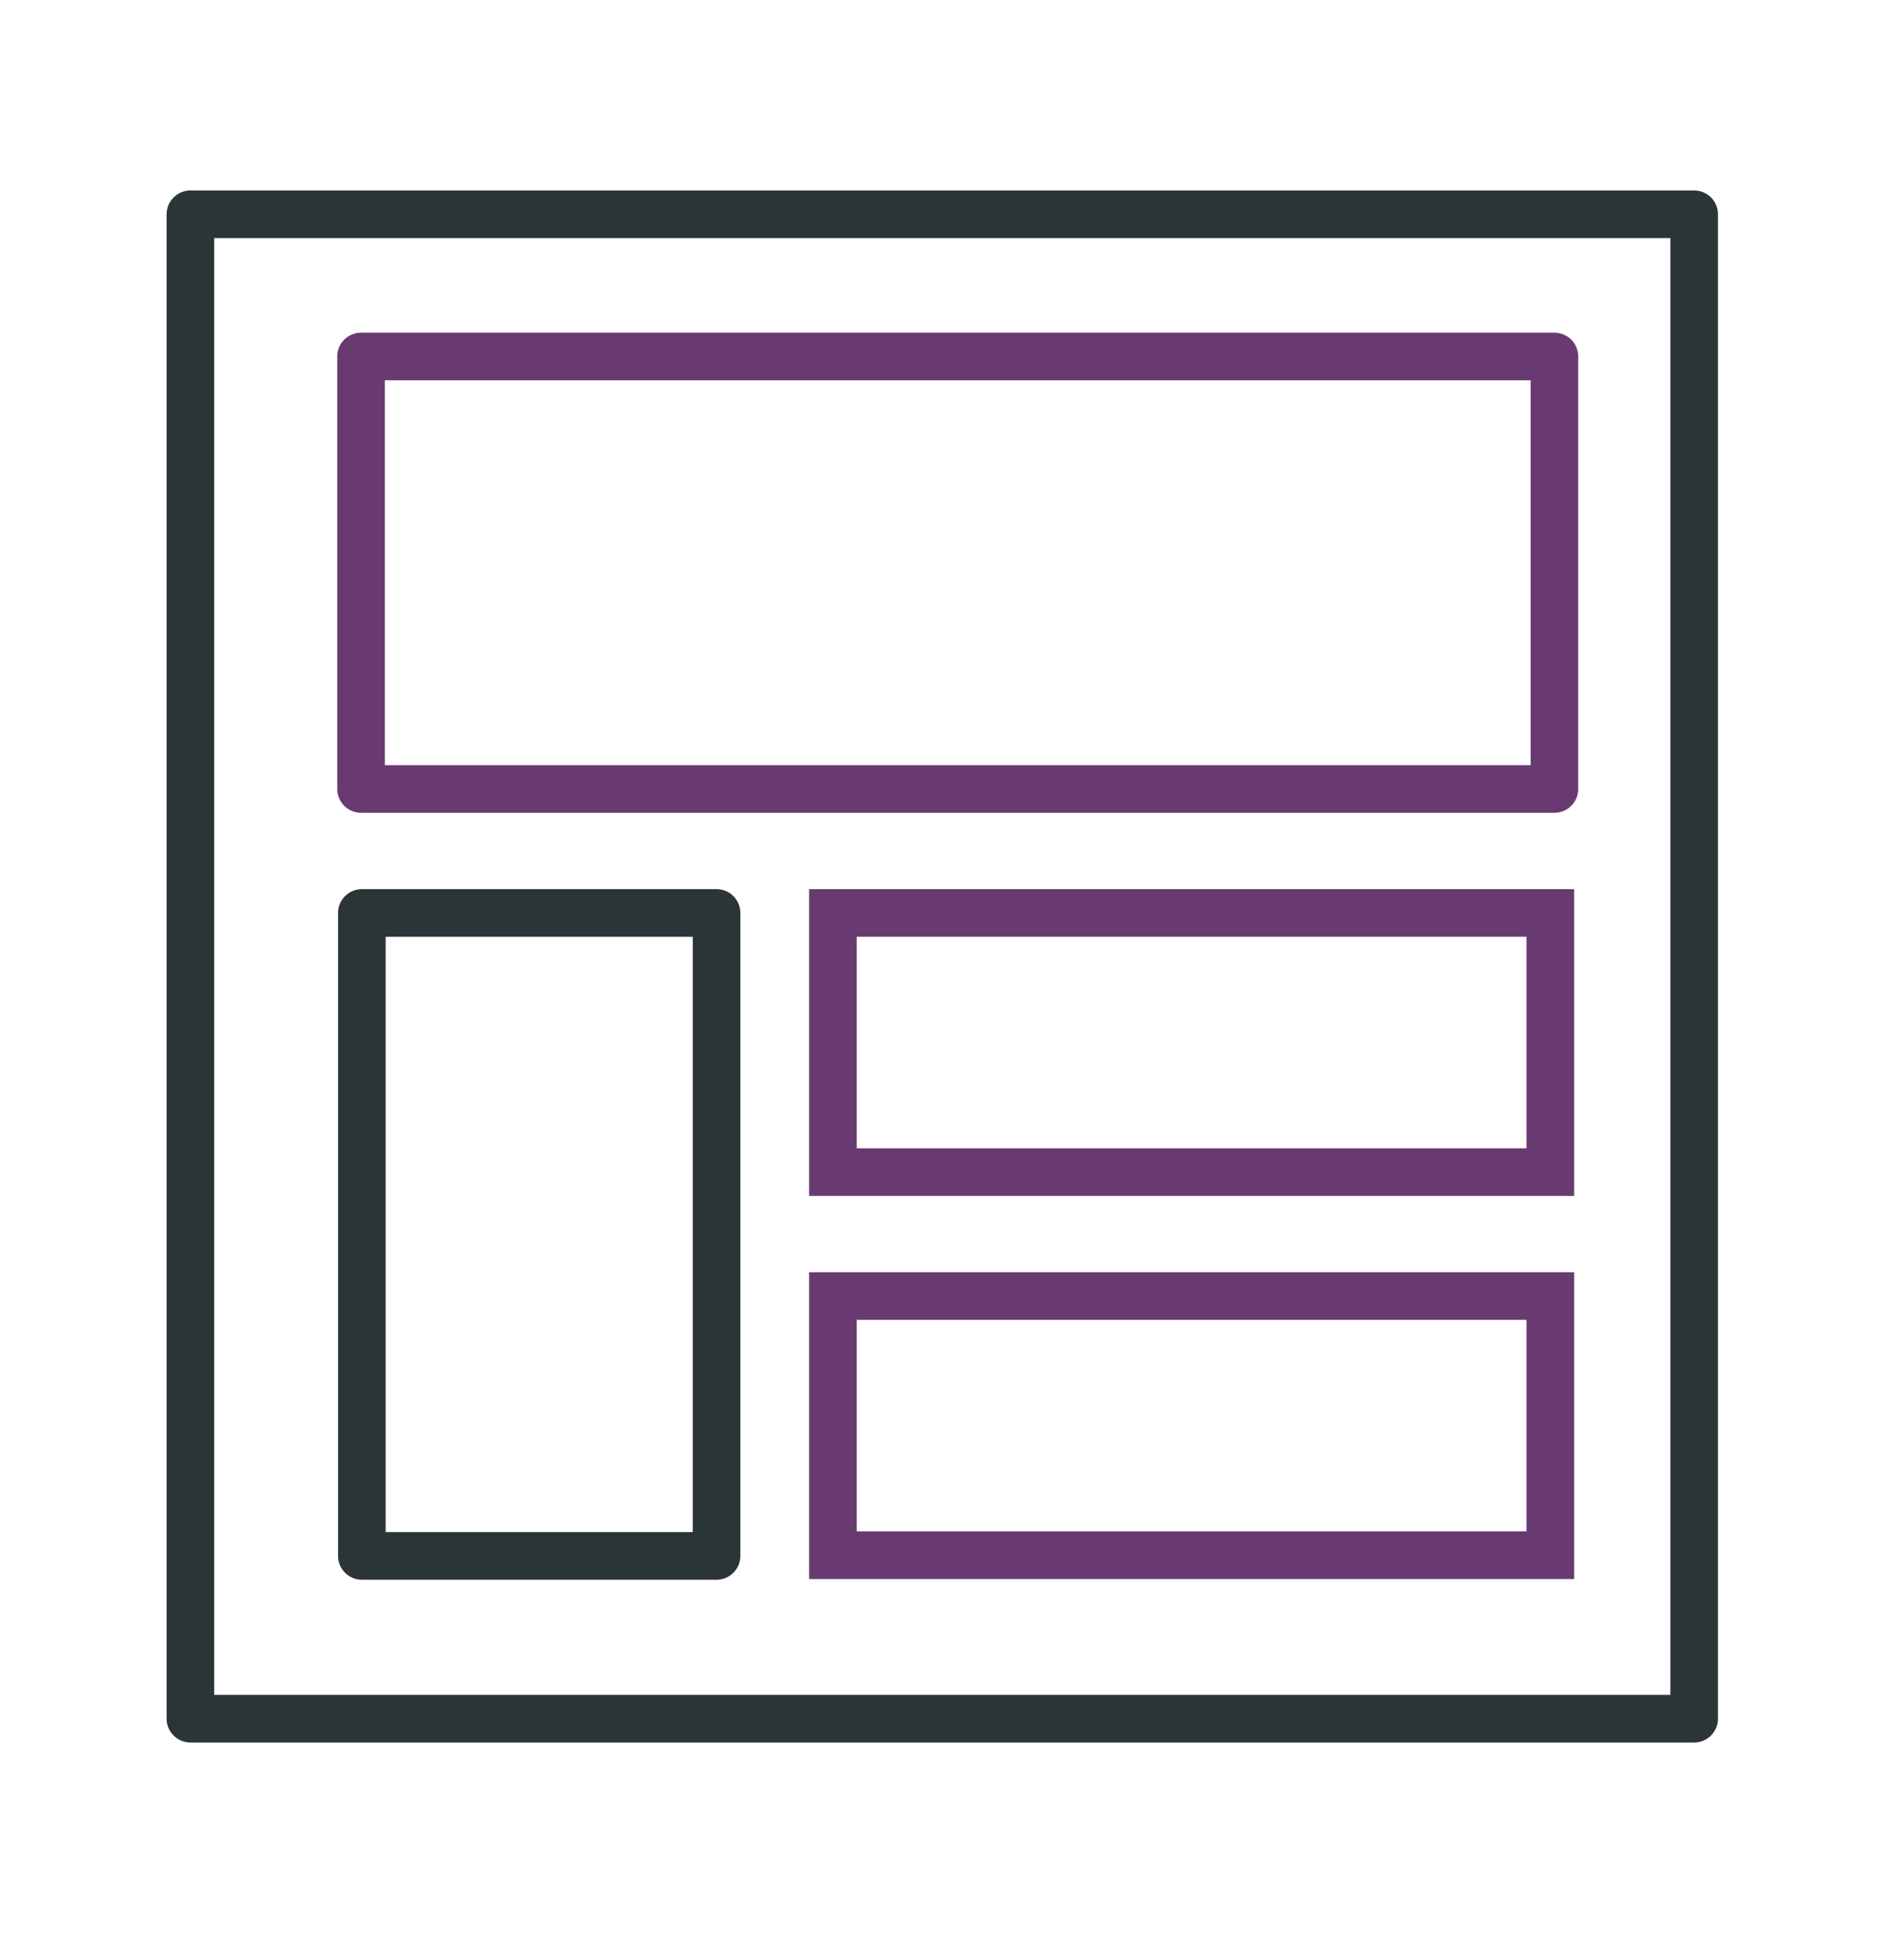 <svg width="40" height="41" viewBox="0 0 40 41" fill="none" xmlns="http://www.w3.org/2000/svg">
<path fill-rule="evenodd" clip-rule="evenodd" d="M3.5 4.5C3.5 4.224 3.724 4 4 4H35.592C35.868 4 36.092 4.224 36.092 4.5V36.092C36.092 36.368 35.868 36.592 35.592 36.592H4C3.724 36.592 3.5 36.368 3.5 36.092V4.5ZM4.5 5V35.592H35.092V5H4.5Z" fill="#2B3436"/>
<path fill-rule="evenodd" clip-rule="evenodd" d="M7.085 7.486C7.085 7.21 7.309 6.986 7.585 6.986H32.656C32.932 6.986 33.156 7.21 33.156 7.486V16.569C33.156 16.845 32.932 17.069 32.656 17.069H7.585C7.309 17.069 7.085 16.845 7.085 16.569V7.486ZM8.085 7.986V16.069H32.156V7.986H8.085Z" fill="#693A71"/>
<path fill-rule="evenodd" clip-rule="evenodd" d="M7.102 19.172C7.102 18.896 7.326 18.672 7.602 18.672H15.054C15.33 18.672 15.554 18.896 15.554 19.172V32.674C15.554 32.95 15.33 33.174 15.054 33.174H7.602C7.326 33.174 7.102 32.95 7.102 32.674V19.172ZM8.102 19.672V32.174H14.554V19.672H8.102Z" fill="#2B3436"/>
<path fill-rule="evenodd" clip-rule="evenodd" d="M16.998 26.717H33.07V33.16H16.998V26.717ZM17.998 27.717V32.16H32.07V27.717H17.998Z" fill="#693A71"/>
<path fill-rule="evenodd" clip-rule="evenodd" d="M16.998 18.672H33.07V25.115H16.998V18.672ZM17.998 19.672V24.115H32.07V19.672H17.998Z" fill="#693A71"/>
</svg>
